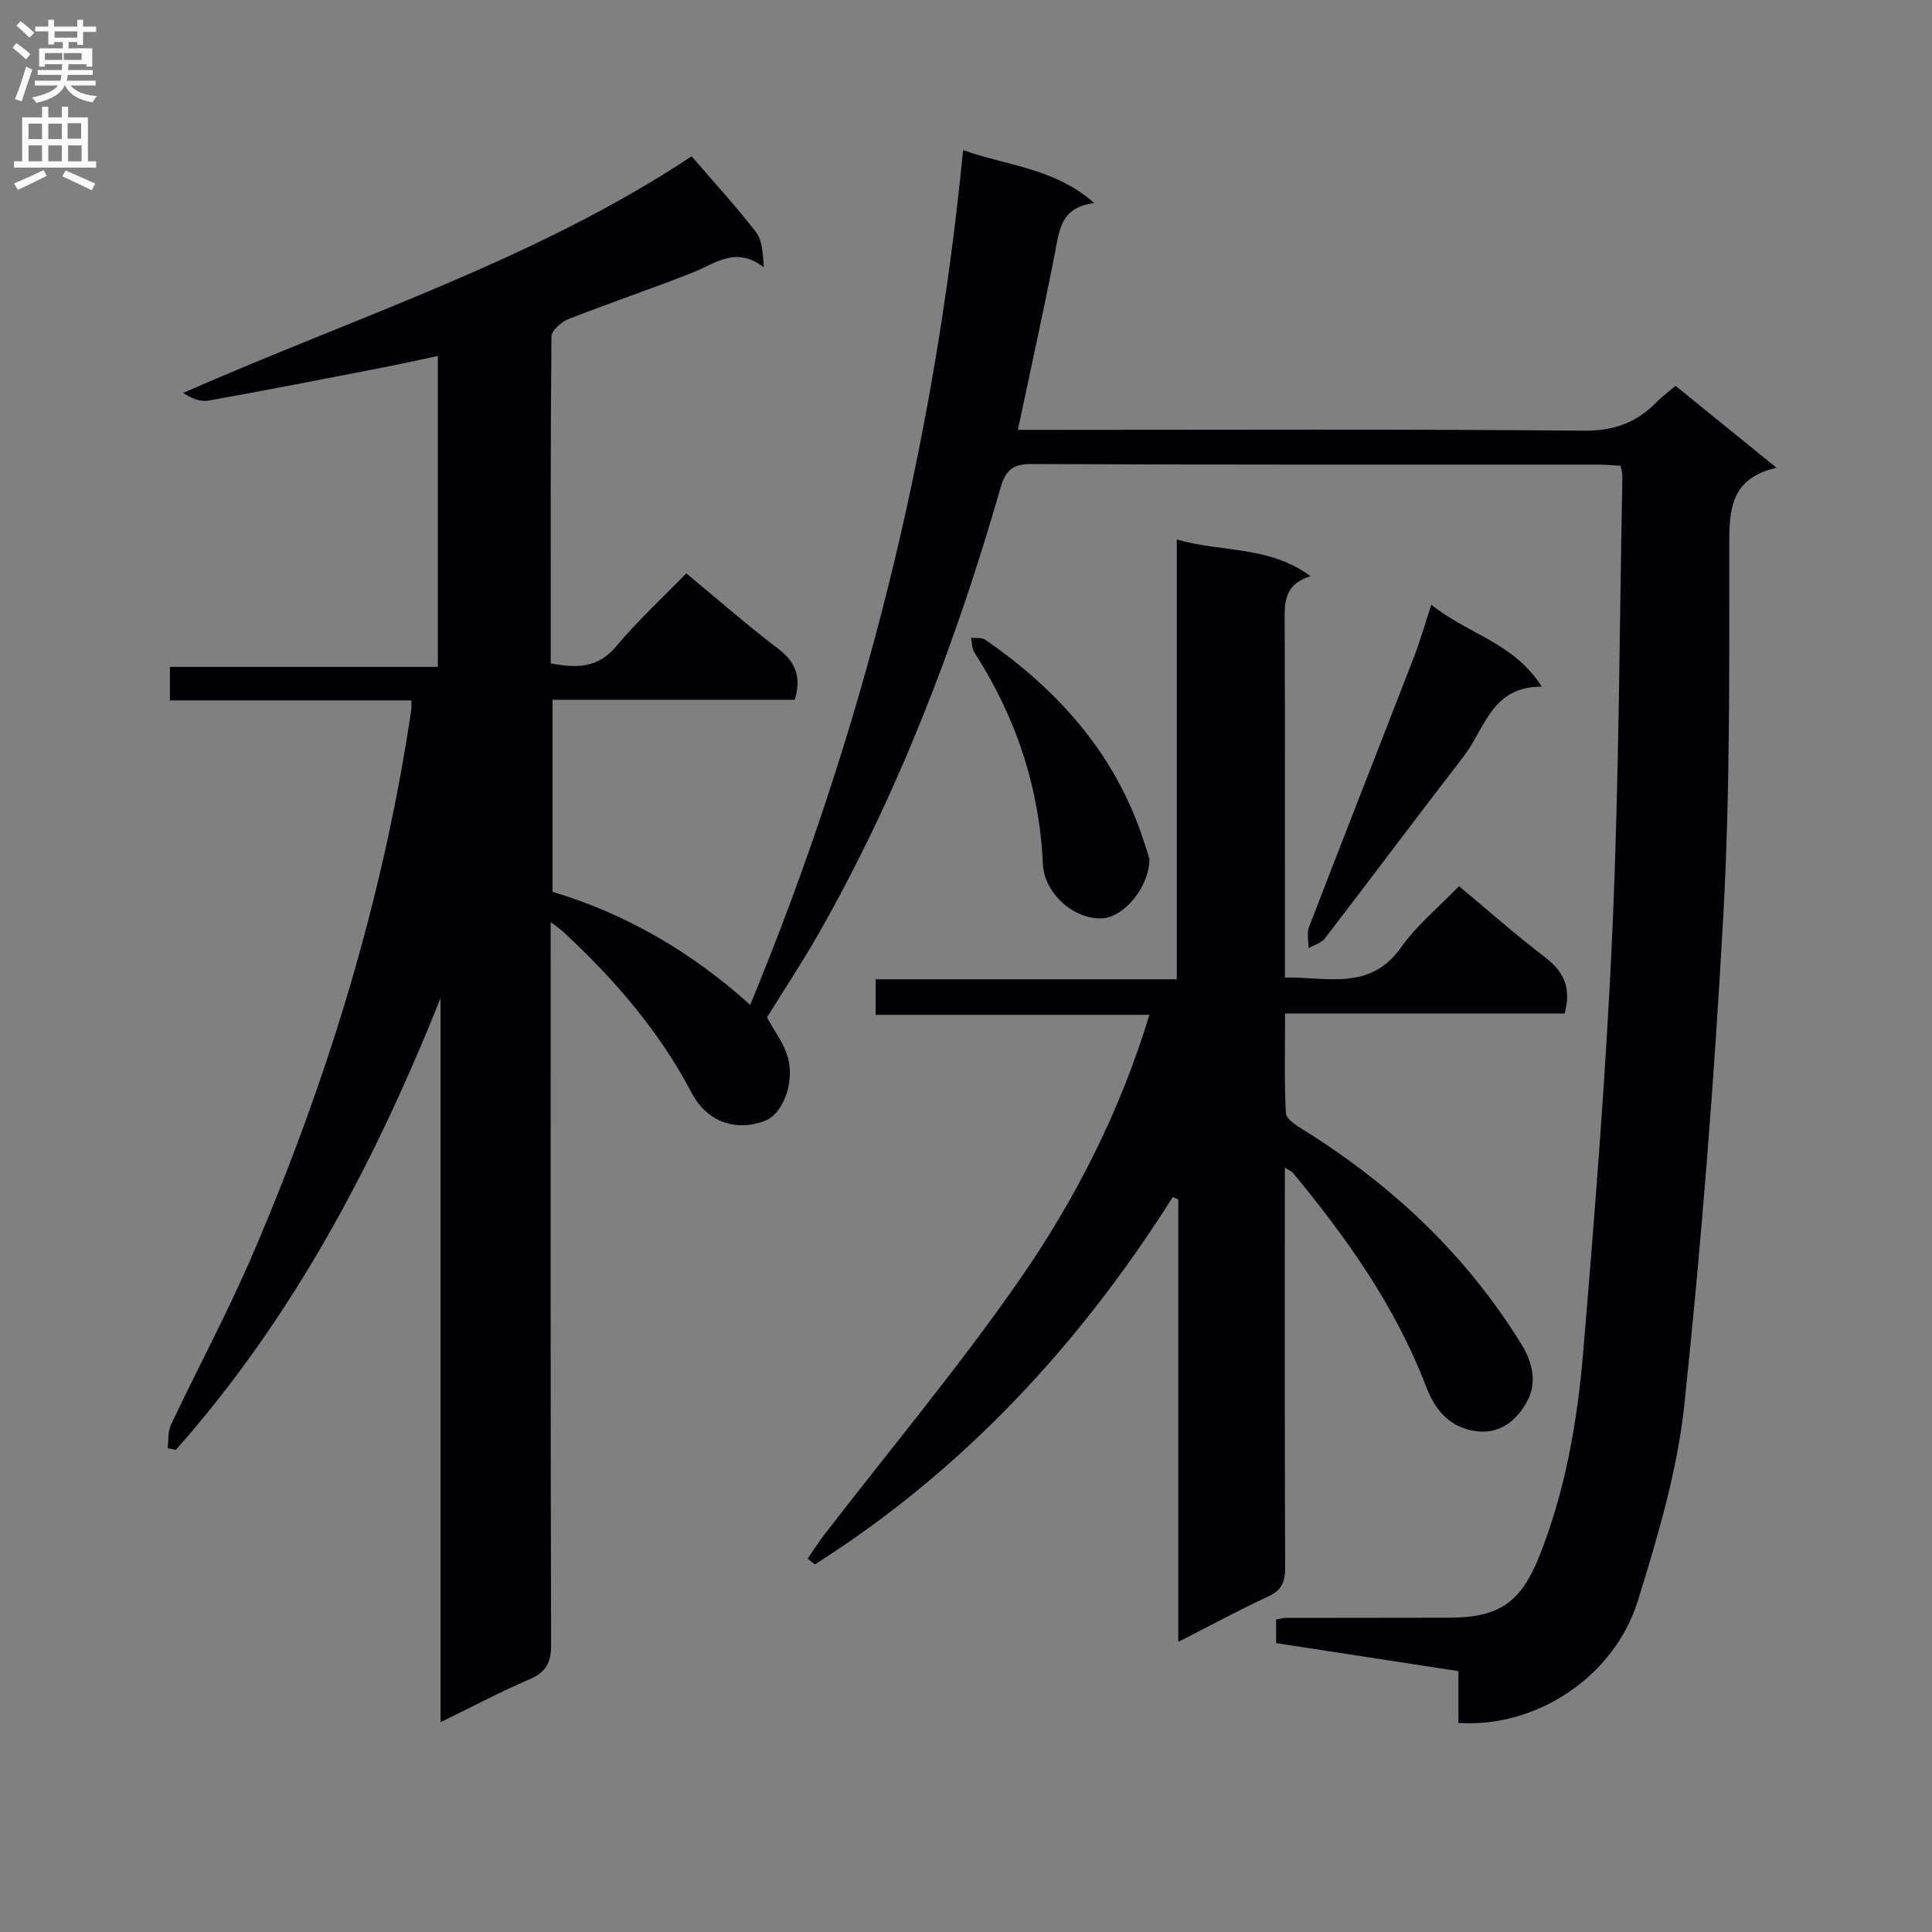 <svg enable-background="new 0 0 400 400" viewBox="0 0 400 400" xmlns="http://www.w3.org/2000/svg"><rect x="0" y="0" width="400" height="400" fill="#808080" stroke="none"/><g fill="#010105"><path d="m210.74 89h5.62c37.16 0 74.32-.18 111.48.17 6.21.06 10.89-1.61 15.04-5.82 1.15-1.17 2.48-2.15 4.02-3.47 6.82 5.53 13.49 10.94 20.91 16.96-9.55 2.21-9.8 8.66-9.79 16.19.01 25.47.17 50.99-1.22 76.41-1.86 33.83-4.51 67.65-8.07 101.35-1.45 13.73-5.51 27.33-9.62 40.6-4.91 15.85-21.14 26.41-37.16 25.32 0-3.38 0-6.82 0-10.72-12.8-1.97-25.2-3.87-37.74-5.8 0-1.82 0-3.26 0-4.87.71-.13 1.34-.35 1.97-.35 11.33-.03 22.66 0 33.99-.04 10.24-.04 14.73-3.2 18.52-12.71 5.4-13.57 7.88-27.85 9.09-42.23 2.45-29.31 4.79-58.64 6.08-88.02 1.36-31.09 1.43-62.23 2.04-93.35.01-.63-.2-1.26-.36-2.19-1.74-.09-3.36-.24-4.99-.24-38.99-.01-77.99.06-116.98-.12-3.97-.02-5.4 1.37-6.42 4.93-9.26 32.17-21.13 63.31-37.76 92.47-3.36 5.9-7.13 11.57-10.6 17.17 1.53 2.83 3.51 5.36 4.31 8.23 1.51 5.38-1.09 11.78-4.72 13.18-5.94 2.29-11.99.3-15.17-5.77-6.75-12.87-16.07-23.59-26.62-33.38-.56-.52-1.2-.94-2.58-2v6.13c0 47.83-.05 95.65.09 143.48.01 3.7-1.02 5.68-4.45 7.16-6.05 2.6-11.89 5.7-18.44 8.89 0-50.44 0-100.16 0-149.89-13.63 34.05-30.44 65.99-54.79 93.5-.57-.11-1.14-.22-1.71-.33.21-1.63.01-3.44.68-4.85 5.61-11.86 11.84-23.44 17.01-35.49 15.5-36.15 26.97-73.53 32.75-112.54.07-.47.01-.96.01-1.95-16.6 0-33.19 0-49.98 0 0-2.45 0-4.4 0-6.94h55.47c0-21.66 0-42.73 0-64.37-4.1.86-8.21 1.78-12.34 2.58-11.72 2.27-23.43 4.57-35.18 6.66-1.66.3-3.52-.5-5.23-1.58 35.83-15.78 73.03-27.58 105.29-49 4.56 5.3 9.17 10.31 13.32 15.68 1.32 1.7 1.41 4.35 1.62 7.3-5.76-4.49-10.08-.74-14.79 1.12-8.5 3.35-17.16 6.27-25.66 9.61-1.46.58-3.49 2.36-3.51 3.6-.21 22.48-.15 44.95-.15 67.67 5.32 1.01 9.73 1.07 13.59-3.55 4.45-5.34 9.63-10.08 14.48-15.08 6.66 5.5 12.68 10.78 19.03 15.61 3.68 2.8 4.82 5.96 3.43 10.56-16.53 0-33.15 0-50.15 0v39.76c14.99 4.49 28.67 12.34 40.92 23.41 23.45-56.73 38.06-115.3 44.08-176.97 9.22 3.29 18.82 3.64 27.18 10.97-6.91.8-7.23 5.49-8.13 10.15-2.37 12.15-5.07 24.26-7.71 36.8z"/><path d="m302.07 183.47c6.33 5.27 11.94 10.24 17.89 14.78 3.92 3 5.39 6.47 3.97 11.58-18.96 0-38.07 0-57.87 0 0 7.14-.19 13.9.17 20.64.07 1.24 2.25 2.6 3.7 3.5 18.37 11.44 33.7 25.9 45.12 44.43 2.4 3.89 3.12 8.07 1.14 11.71-2.22 4.09-5.9 7.2-11.43 6.06-5.12-1.05-7.8-4.66-9.5-9.09-6.32-16.55-16.4-30.74-27.57-44.25-.27-.33-.74-.49-1.68-1.09v5.28c0 25.83-.05 51.66.07 77.48.02 3.04-.73 4.77-3.61 6.09-6.01 2.76-11.83 5.94-18.52 9.35 0-31.01 0-61.31 0-91.61-.38-.17-.76-.33-1.14-.5-19.38 30.68-43.48 56.64-74.08 76.06-.51-.39-1.01-.79-1.52-1.18 1.17-1.69 2.27-3.43 3.53-5.06 13.49-17.51 27.71-34.51 40.31-52.64 11.55-16.63 20.8-34.75 26.92-54.9-19.03 0-37.73 0-56.68 0 0-2.6 0-4.68 0-7.36h62.35c0-30.47 0-60.34 0-91.06 9.4 2.72 19.04 1.24 27.69 7.6-5.74 1.79-5.37 5.86-5.35 10.02.09 24.15.04 48.3.04 73.08 8.73-.16 17.57 2.87 24.06-6.25 3.22-4.57 7.72-8.24 11.99-12.67z"/><path d="m296.34 125.19c7.61 6.15 17.15 7.87 22.86 16.98-10.39-.08-11.77 8.75-16.17 14.44-9.65 12.47-19.07 25.12-28.68 37.62-.76.99-2.26 1.4-3.42 2.08.01-1.46-.41-3.08.08-4.36 7.14-18.56 14.44-37.07 21.62-55.62 1.32-3.37 2.3-6.87 3.71-11.14z"/><path d="m237.98 177.85c-.02 5.73-5.24 12.09-9.84 12.28-5.93.25-11.95-5.29-12.22-11.19-.71-15.93-5.59-30.5-14.2-43.88-.52-.82-.47-2-.68-3.02.99.12 2.21-.1 2.93.4 15.29 10.56 27.12 23.87 32.9 41.91.42 1.26.81 2.52 1.11 3.5z"/></g><path d="m2.6 9.9.8-1c.9.7 1.9 1.4 2.9 2.3l-.9 1.1c-1.1-1-2-1.8-2.8-2.4zm.5 10.6c.9-2.1 1.6-4.3 2.3-6.7.4.2.8.4 1.3.6-.7 2.1-1.5 4.3-2.2 6.6zm.3-15.2.9-.9c1 .8 2 1.6 2.8 2.4l-1 1c-.9-.9-1.8-1.7-2.7-2.5zm12.6-1.2h1.2v1.4h2.7v1.1h-2.7v2.7h-1.2v-.6h-1.8v1.3h4.9v3.8h-1.2v-.5h-3.7c0 .4-.1.9-.1 1.2h5.1v1h-5.2c0 .5-.1.9-.2 1.2h6v1h-5.2c1.1 1.3 2.9 2 5.5 2.2-.4.4-.7.8-.9 1.3-2.9-.5-4.8-1.6-5.7-3.5h-.1c-.8 1.7-2.7 2.9-5.9 3.6-.2-.4-.6-.8-.9-1.1 2.8-.6 4.6-1.4 5.4-2.5h-4.8v-1h5.3c.1-.3.2-.7.2-1.2h-4.9v-1h5c0-.4 0-.8.1-1.2h-3.6v.5h-1.2v-3.8h4.9v-1.3h-1.8v.5h-1.2v-2.7h-2.7v-1h2.7v-1.4h1.2v1.4h4.8zm-6.7 8.3h3.6c0-.4 0-.9 0-1.4h-3.6zm1.9-4.6h4.8v-1.3h-4.7v1.3zm6.7 3.2h-4.7v1.4h3.7v-1.4z" fill="#fbfafa"/><path d="m8.7 22.1h1.3v2.2h2.8v-2.2h1.3v2.2h4.1v9.1h1.7v1.3h-17v-1.3h1.7v-9.1h4.1zm.3 13.1.7 1.2c-1.8.9-3.8 1.9-6 2.9-.2-.4-.5-.8-.8-1.3 2.3-1 4.4-1.9 6.1-2.8zm-3.1-6.4h2.8v-3.2h-2.8zm0 4.6h2.8v-3.3h-2.8zm4.1-4.6h2.8v-3.2h-2.8zm0 4.6h2.8v-3.3h-2.8zm3.6 1.9c2.1.9 4.1 1.8 6.1 2.7l-.7 1.4c-2.2-1.1-4.2-2-6.1-2.9zm3.2-9.8h-2.8v3.2h2.8v-3.1zm-2.7 7.9h2.8v-3.3h-2.8z" fill="#fbfafa"/></svg>
